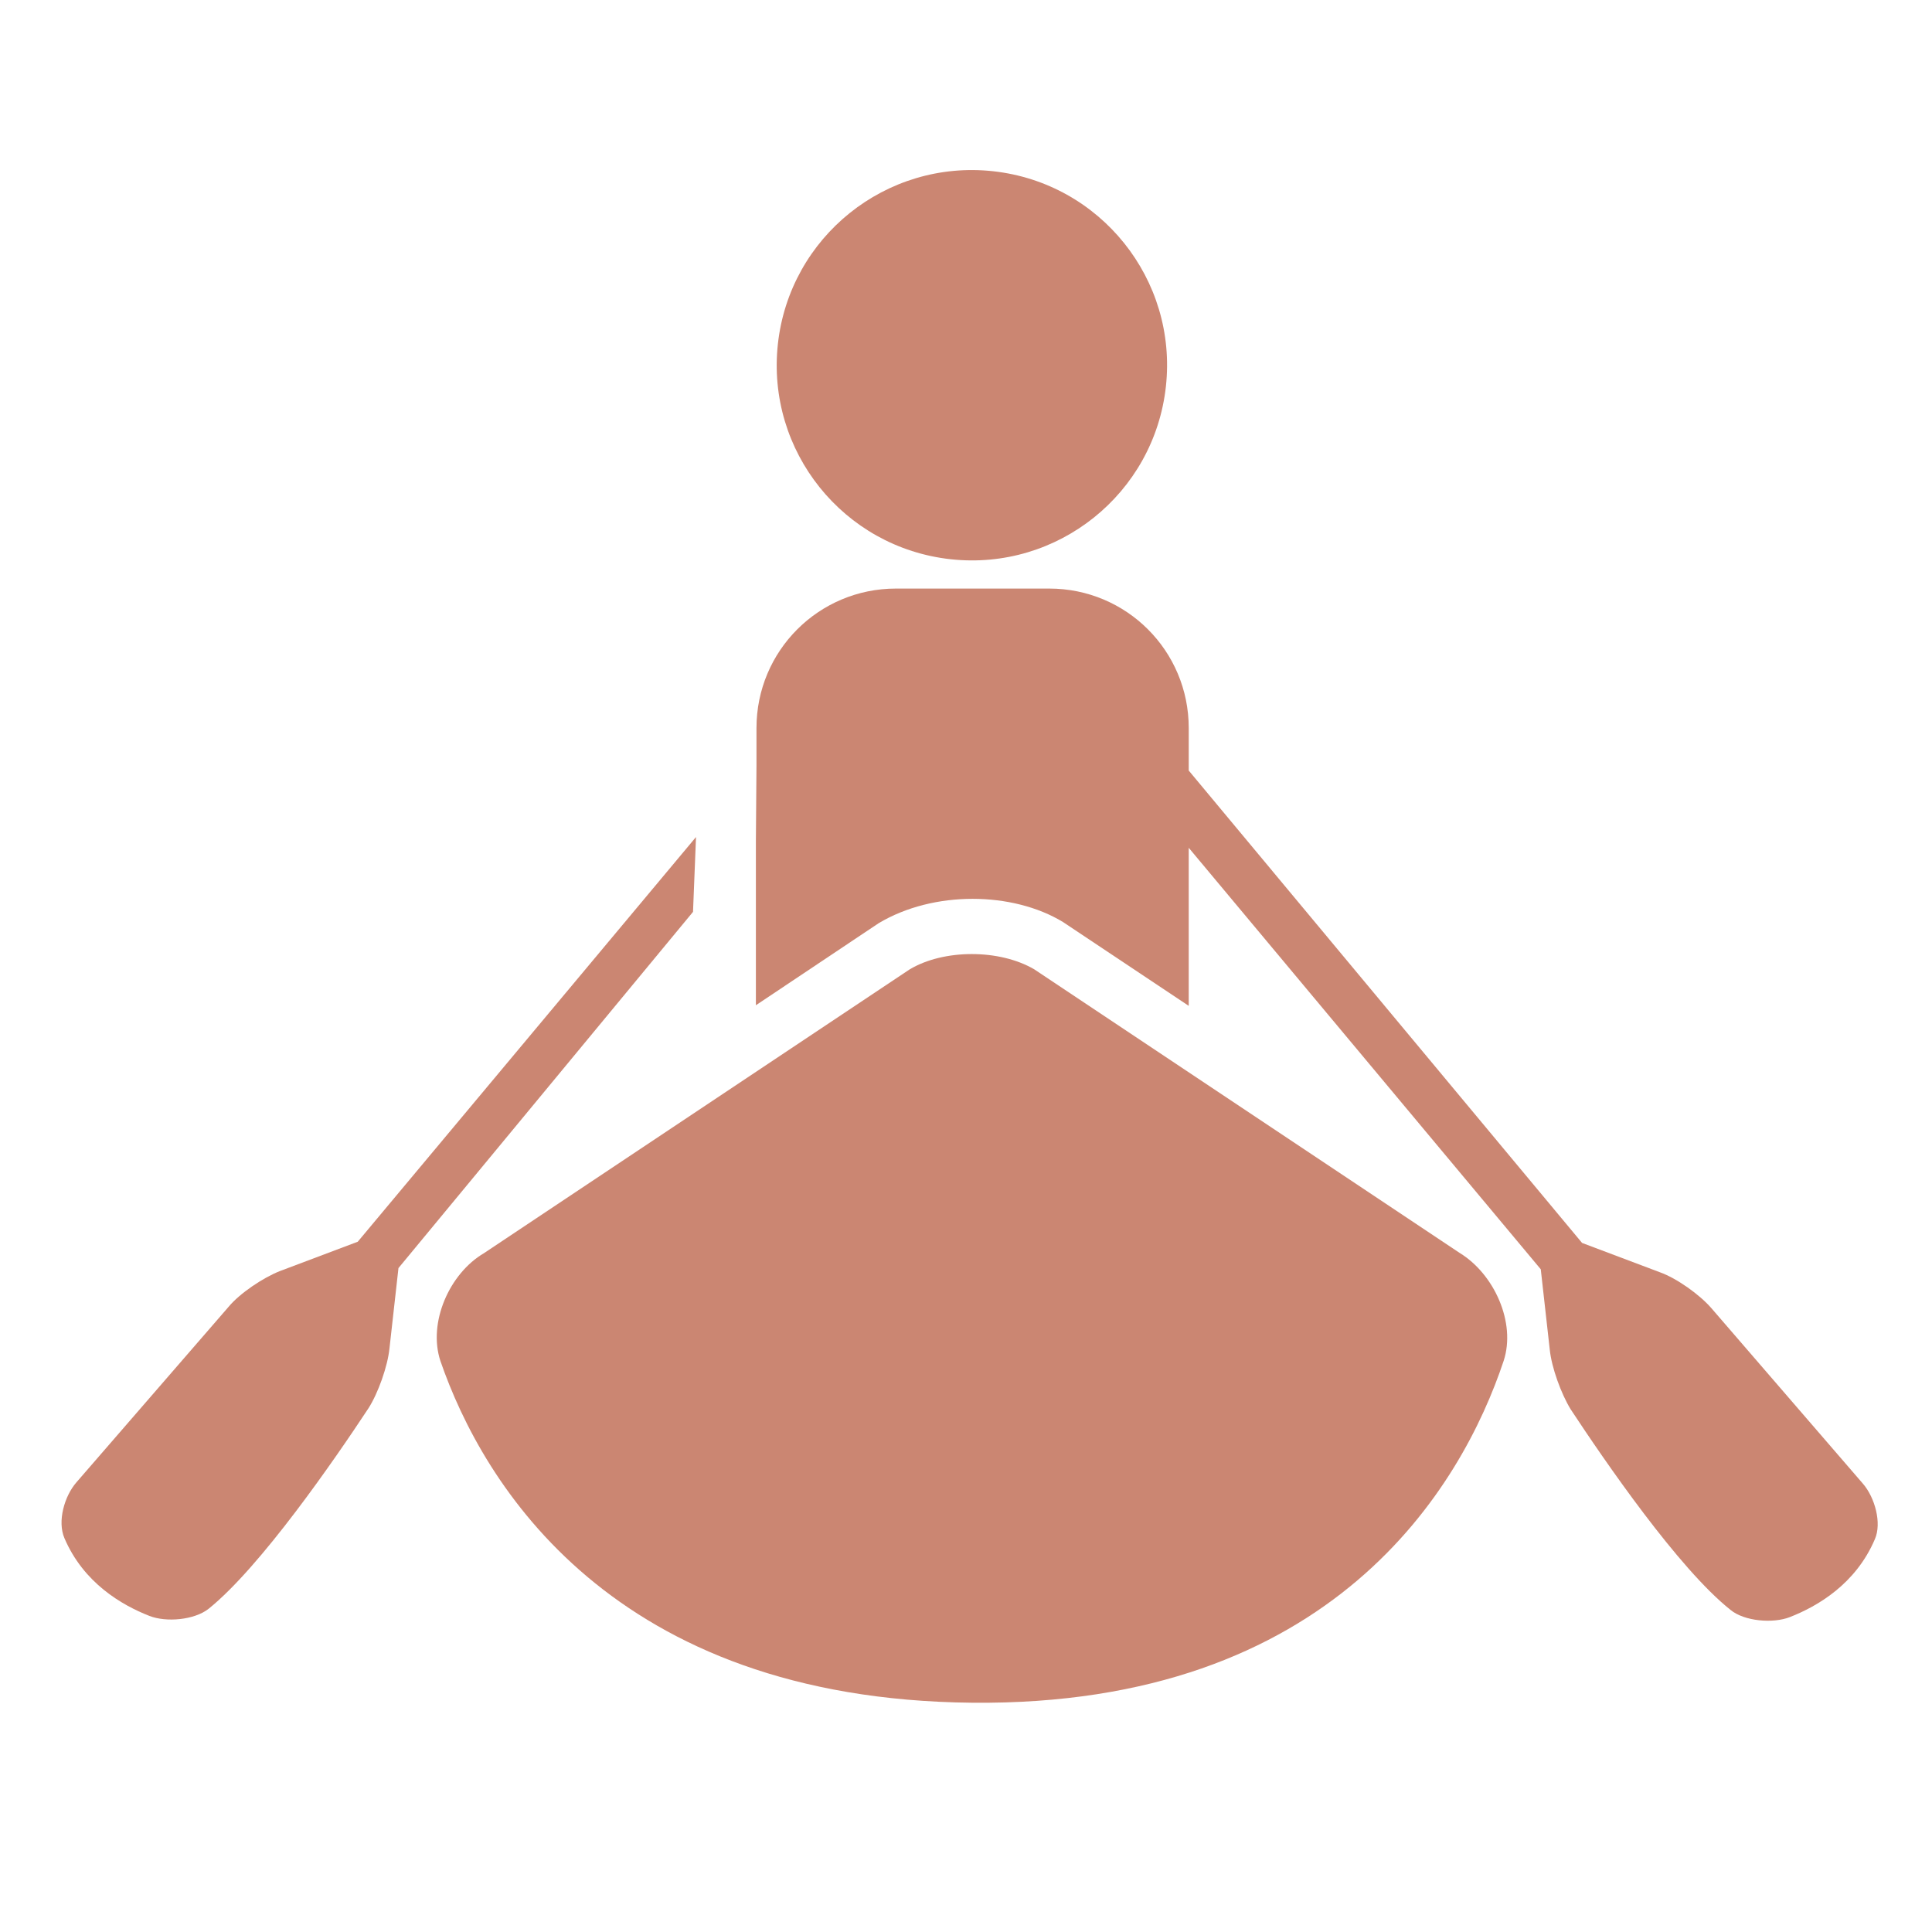 <?xml version="1.0" encoding="UTF-8" standalone="no"?>
<!-- Created with Inkscape (http://www.inkscape.org/) -->

<svg
   xmlns:dc="http://purl.org/dc/elements/1.1/"
   xmlns:cc="http://creativecommons.org/ns#"
   xmlns:rdf="http://www.w3.org/1999/02/22-rdf-syntax-ns#"
   xmlns:svg="http://www.w3.org/2000/svg"
   xmlns="http://www.w3.org/2000/svg"
   xmlns:sodipodi="http://sodipodi.sourceforge.net/DTD/sodipodi-0.dtd"
   xmlns:inkscape="http://www.inkscape.org/namespaces/inkscape"
   width="80.676mm"
   height="80.676mm"
   viewBox="0 0 80.676 80.676"
   version="1.1"
   id="svg8"
   inkscape:version="0.92.1 r15371"
   sodipodi:docname="kayak.svg">
  <defs
     id="defs2" />
  <sodipodi:namedview
     id="base"
     pagecolor="#ffffff"
     bordercolor="#666666"
     borderopacity="1.0"
     inkscape:pageopacity="0.0"
     inkscape:pageshadow="2"
     inkscape:zoom="0.35"
     inkscape:cx="-188.97045"
     inkscape:cy="127.07679"
     inkscape:document-units="mm"
     inkscape:current-layer="layer1"
     showgrid="false"
     fit-margin-top="0"
     fit-margin-left="0"
     fit-margin-right="0"
     fit-margin-bottom="0"
     inkscape:window-width="1366"
     inkscape:window-height="705"
     inkscape:window-x="-8"
     inkscape:window-y="-8"
     inkscape:window-maximized="1" />
  <g
     inkscape:label="Layer 1"
     inkscape:groupmode="layer"
     id="layer1"
     transform="translate(-29.966,-117.567)">
    <rect
       style="opacity:1;vector-effect:none;fill:none;fill-opacity:1;fill-rule:evenodd;stroke:none;stroke-width:0.1;stroke-linecap:butt;stroke-linejoin:miter;stroke-miterlimit:4;stroke-dasharray:none;stroke-dashoffset:0;stroke-opacity:1"
       id="rect5477-8-183"
       width="80.676"
       height="80.676"
       x="29.693"
       y="117.083"
       rx="0"
       ry="0"
       inkscape:export-filename="C:\Users\Pablo\Desktop\CARTOMETRICS\9 PROYECTOS\ANTIGUOS\10 Webgis MalagaActiva\logosUlt\kayak.png"
       inkscape:export-xdpi="11.019427"
       inkscape:export-ydpi="11.019427" />
    <g
       id="g4626"
       transform="matrix(0.25,0,0,0.25,32.555,118.744)"
       style="fill:#cb8672;fill-opacity:1;stroke-width:1.06"
       inkscape:export-filename="C:\Users\Pablo\Desktop\CARTOMETRICS\9 PROYECTOS\ANTIGUOS\10 Webgis MalagaActiva\logosUlt\kayak.png"
       inkscape:export-xdpi="11.019427"
       inkscape:export-ydpi="11.019427">
      <g
         id="g4624"
         style="fill:#cb8672;fill-opacity:1;stroke-width:1.06">
        <g
           id="g4622"
           style="fill:#cb8672;fill-opacity:1;stroke-width:1.06">
          <path
             id="path4614"
             d="m 105.9,135.1 -56.5,67.6 -13,4.9 c -2.8,1.1 -6.7,3.7 -8.6,6 L 2.4,242.9 c -2,2.3 -3.2,6.5 -2,9.3 3.2,7.5 9.6,11.2 14.2,13 2.8,1.1 7.5,0.7 9.9,-1.2 8.7,-7 21.1,-25 26.7,-33.5 1.6,-2.5 3.2,-7 3.5,-10 l 1.5,-13.4 49.2,-59.5"
             class="st0"
             inkscape:connector-curvature="0"
             style="fill:#cb8672;fill-opacity:1;stroke-width:1.06" />
          <path
             id="path4616"
             d="m 115.9,135.8 v 27.4 l 20.5,-13.7 c 9.2,-5.5 22.4,-5.3 30.8,-0.2 l 21,14 v -26.4 l 58.8,70.4 1.5,13.4 c 0.3,3 1.9,7.4 3.5,10 5.6,8.5 18,26.6 26.7,33.5 2.3,1.9 7.1,2.3 9.9,1.2 4.6,-1.8 11,-5.5 14.2,-13 1.2,-2.7 0,-7 -2,-9.3 l -25.3,-29.3 c -2,-2.3 -5.8,-5 -8.6,-6 l -13,-4.9 -65.7,-78.9 v -7.1 C 188.2,104 177.8,93.6 164.9,93.6 H 139.3 C 126.4,93.6 116,104 116,116.9 v 6.2"
             class="st0"
             inkscape:connector-curvature="0"
             style="fill:#cb8672;fill-opacity:1;stroke-width:1.06" />
          <path
             id="path4618"
             d="m 162.4,157.2 c -5.8,-3.4 -15.1,-3.4 -20.8,0 l -71.1,47.4 c -5.8,3.4 -9.4,11.6 -7.3,18 7.1,20.6 28.7,56.5 88.8,57.1 60.3,0.6 81.8,-36.1 88.8,-57.1 2.1,-6.4 -1.6,-14.5 -7.3,-18 z"
             class="st0"
             inkscape:connector-curvature="0"
             style="fill:#cb8672;fill-opacity:1;stroke-width:1.06" />
          <circle
             id="ellipse4620"
             cy="56.3"
             cx="152"
             class="st0"
             transform="matrix(0.109,-0.994,0.994,0.109,79.45,201.249)"
             r="32.6"
             style="fill:#cb8672;fill-opacity:1;stroke-width:1.06" />
        </g>
      </g>
    </g>
  </g>
</svg>
